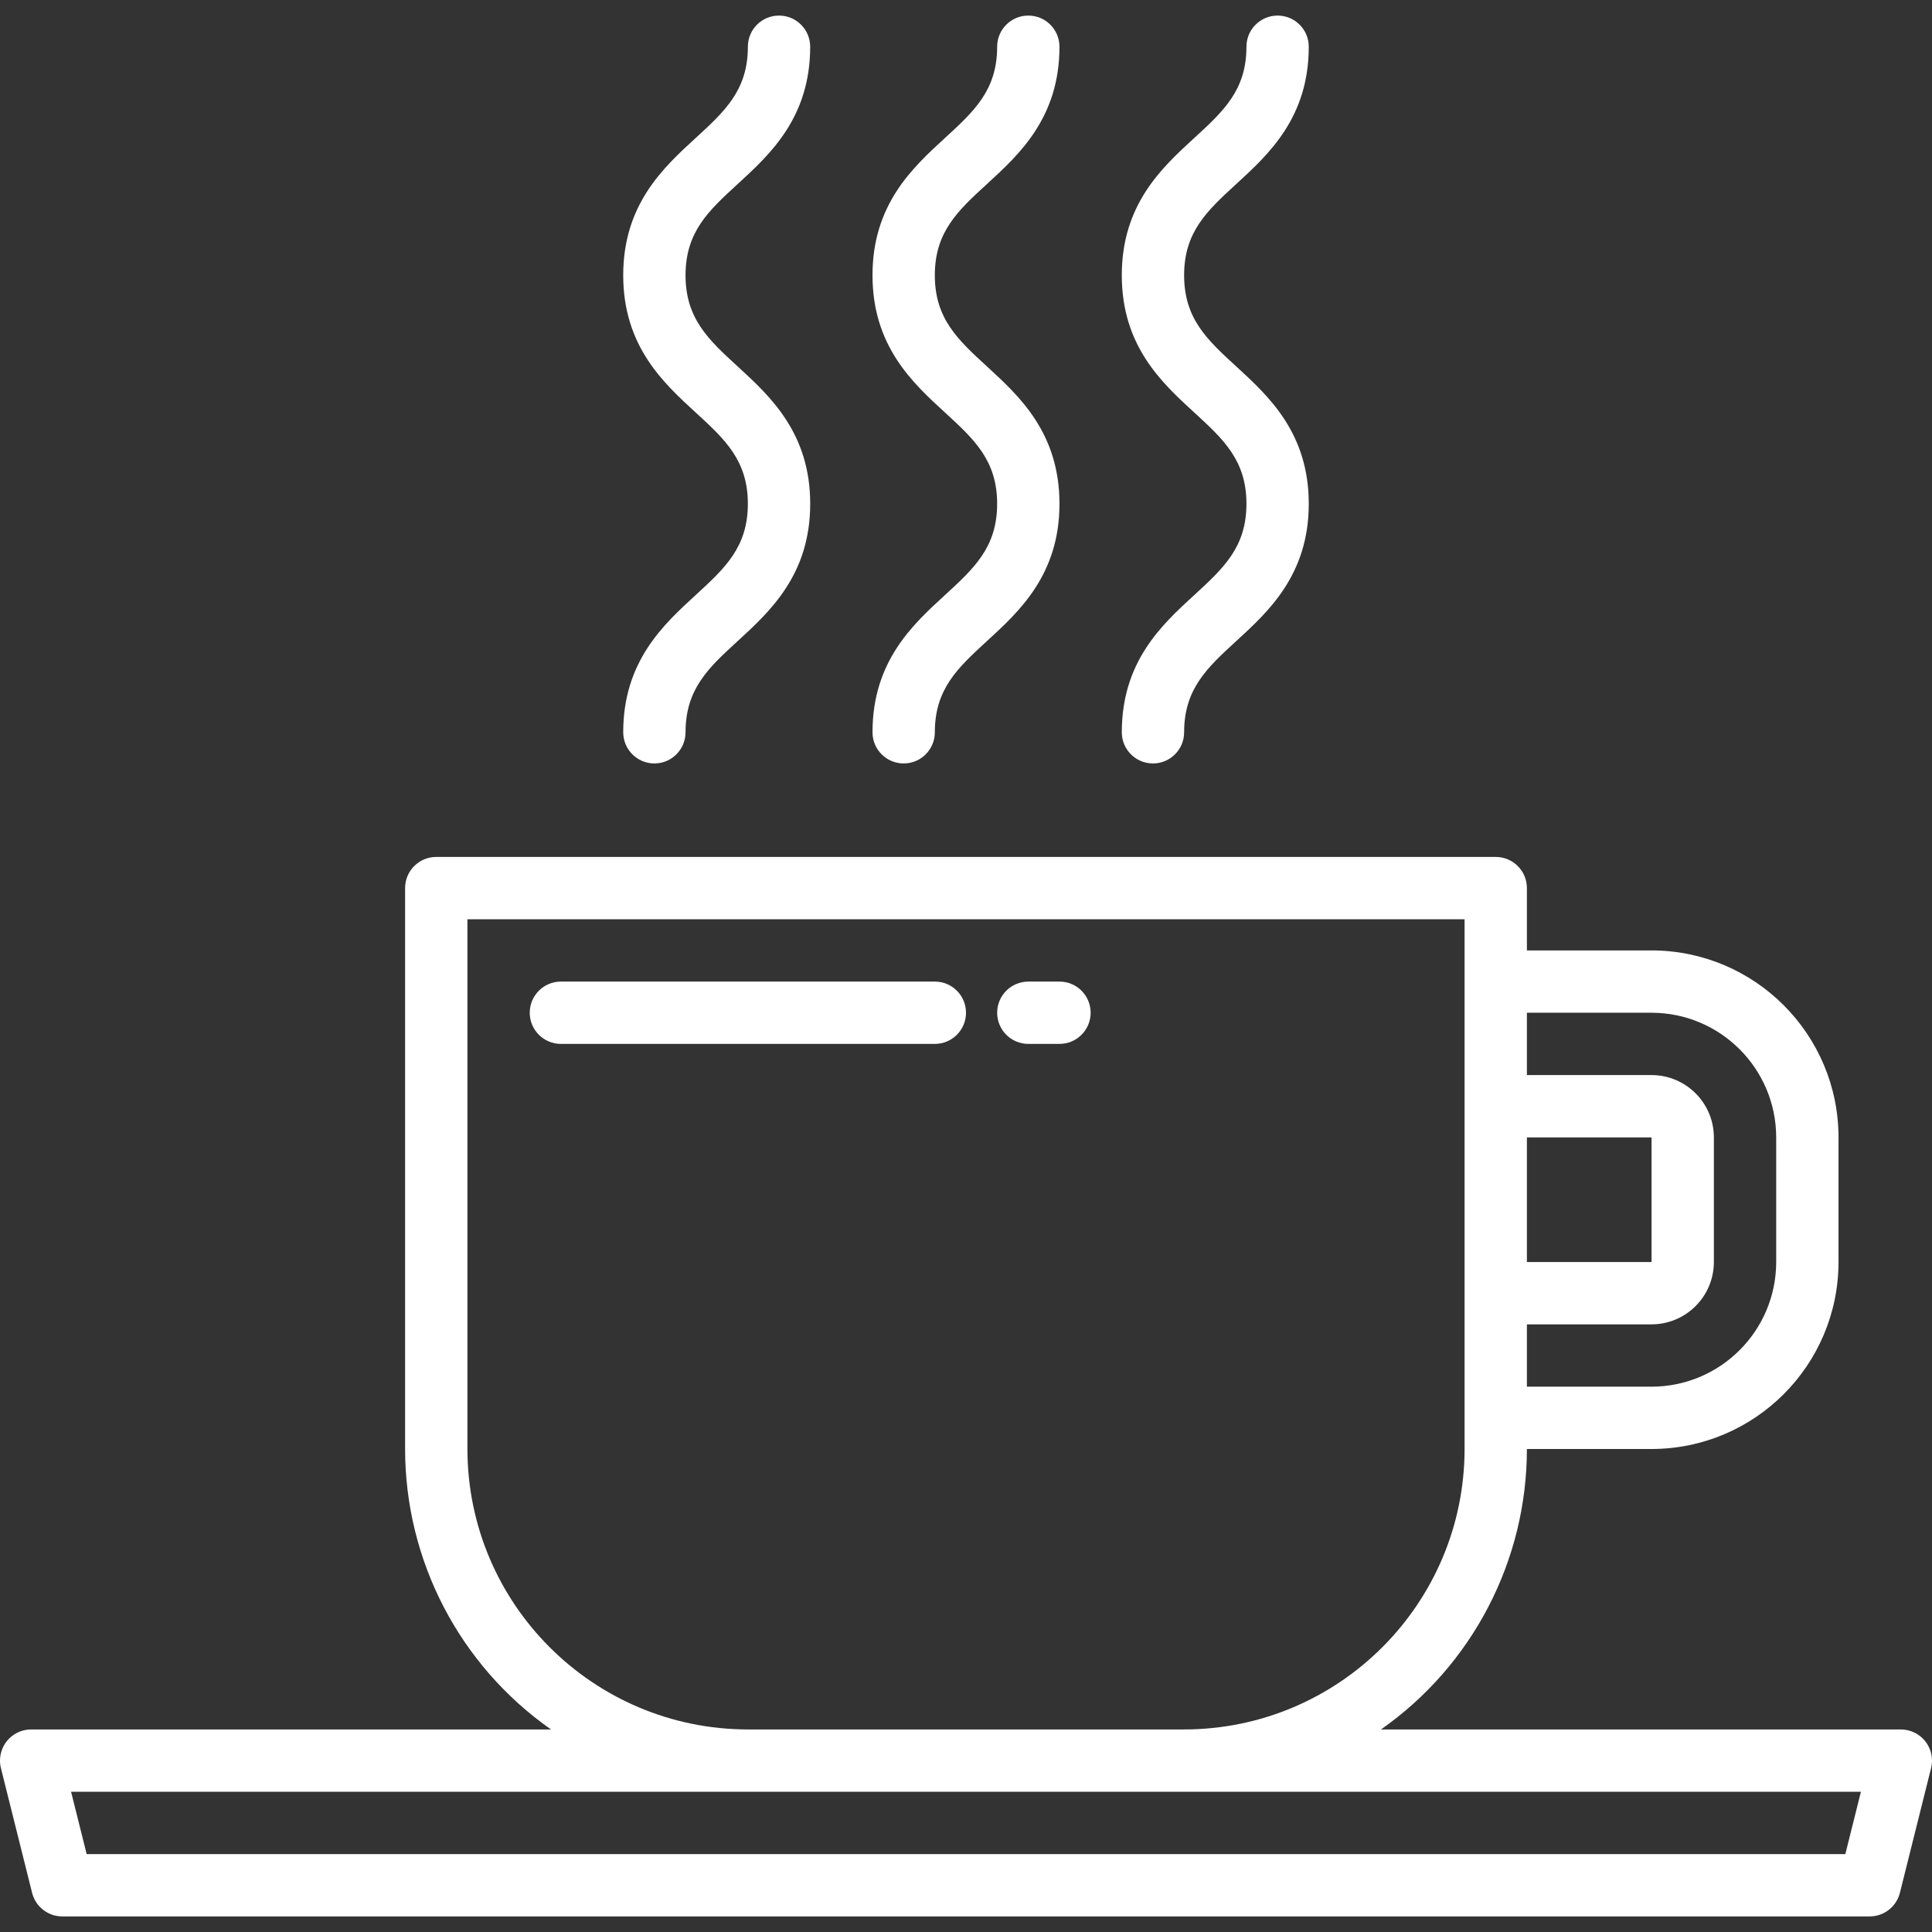 <svg id="Capa_1" enable-background="new 0 0 507.972 507.972" fill="white" height="512" viewBox="0 0 507.972 507.972" width="512" xmlns="http://www.w3.org/2000/svg"><rect x="0" y="0" width="507.972" height="507.972" fill="#333333" stroke="none"/><g><g><path d="m506.242 457.872c-1.553-1.991-3.937-3.155-6.462-3.154h-136.682c24.042-16.858 38.359-44.375 38.364-73.738h32.773c27.138-.029 49.13-22.021 49.159-49.159v-32.773c-.029-27.138-22.021-49.13-49.159-49.159h-32.773v-16.386c0-4.525-3.668-8.193-8.193-8.193h-278.566c-4.525 0-8.193 3.668-8.193 8.193v147.477c.006 29.363 14.322 56.881 38.364 73.738h-136.682c-4.525.001-8.193 3.669-8.192 8.194 0 .669.082 1.336.245 1.986l8.193 32.772c.912 3.647 4.188 6.206 7.947 6.206h475.201c3.759-.001 7.036-2.559 7.947-6.206l8.193-32.772c.613-2.446.066-5.037-1.484-7.026zm-104.78-158.824h32.773v32.773h-32.773zm0 49.159h32.773c9.045-.012 16.374-7.341 16.386-16.386v-32.773c-.012-9.045-7.341-16.374-16.386-16.386h-32.773v-16.386h32.773c18.091.02 32.752 14.681 32.773 32.773v32.773c-.02 18.091-14.681 32.752-32.773 32.773h-32.773zm-278.566 32.773v-139.284h262.18v139.284c-.047 40.705-33.033 73.691-73.738 73.738h-114.704c-40.705-.047-73.691-33.033-73.738-73.738zm362.29 106.51h-462.4l-4.097-16.386h470.593z"/><path d="m245.793 258.083h-98.318c-4.525 0-8.193 3.668-8.193 8.193s3.668 8.193 8.193 8.193h98.318c4.525 0 8.193-3.668 8.193-8.193s-3.668-8.193-8.193-8.193z"/><path d="m278.565 258.083h-8.193c-4.525 0-8.193 3.668-8.193 8.193s3.668 8.193 8.193 8.193h8.193c4.525 0 8.193-3.668 8.193-8.193s-3.668-8.193-8.193-8.193z"/><path d="m314 156.457c-8.49 7.777-19.049 17.455-19.049 36.08 0 4.525 3.668 8.193 8.193 8.193s8.193-3.668 8.193-8.193c0-11.416 6.059-16.97 13.723-24.001 8.485-7.777 19.049-17.455 19.049-36.08s-10.559-28.302-19.043-36.086c-7.671-7.028-13.73-12.582-13.73-23.999s6.059-16.97 13.723-24.002c8.49-7.777 19.049-17.456 19.049-36.082 0-4.525-3.668-8.193-8.193-8.193s-8.193 3.668-8.193 8.193c0 11.417-6.059 16.971-13.73 24.003-8.484 7.777-19.043 17.455-19.043 36.08s10.561 28.307 19.051 36.085c7.67 7.032 13.723 12.586 13.723 24.002s-6.058 16.969-13.723 24z"/><path d="m248.455 156.457c-8.49 7.777-19.049 17.455-19.049 36.08 0 4.525 3.668 8.193 8.193 8.193s8.193-3.668 8.193-8.193c0-11.416 6.059-16.97 13.723-24.001 8.485-7.777 19.049-17.455 19.049-36.08s-10.559-28.302-19.043-36.086c-7.671-7.028-13.73-12.582-13.73-23.999s6.059-16.97 13.723-24.002c8.49-7.777 19.049-17.456 19.049-36.082 0-4.525-3.668-8.193-8.193-8.193s-8.193 3.668-8.193 8.193c0 11.417-6.059 16.971-13.73 24.003-8.484 7.777-19.043 17.455-19.043 36.08s10.559 28.305 19.049 36.083c7.665 7.032 13.723 12.586 13.723 24.002s-6.056 16.971-13.721 24.002z"/><path d="m182.91 156.457c-8.49 7.777-19.049 17.455-19.049 36.08 0 4.525 3.668 8.193 8.193 8.193s8.193-3.668 8.193-8.193c0-11.416 6.059-16.97 13.729-24.001 8.485-7.777 19.049-17.455 19.049-36.08s-10.564-28.302-19.048-36.086c-7.671-7.028-13.73-12.582-13.73-23.999s6.059-16.97 13.729-24.002c8.485-7.777 19.044-17.456 19.044-36.082 0-4.525-3.668-8.193-8.193-8.193s-8.193 3.668-8.193 8.193c0 11.417-6.059 16.971-13.73 24.003-8.484 7.777-19.043 17.455-19.043 36.08s10.559 28.305 19.049 36.083c7.665 7.032 13.723 12.586 13.723 24.002s-6.058 16.971-13.723 24.002z"/></g></g></svg>